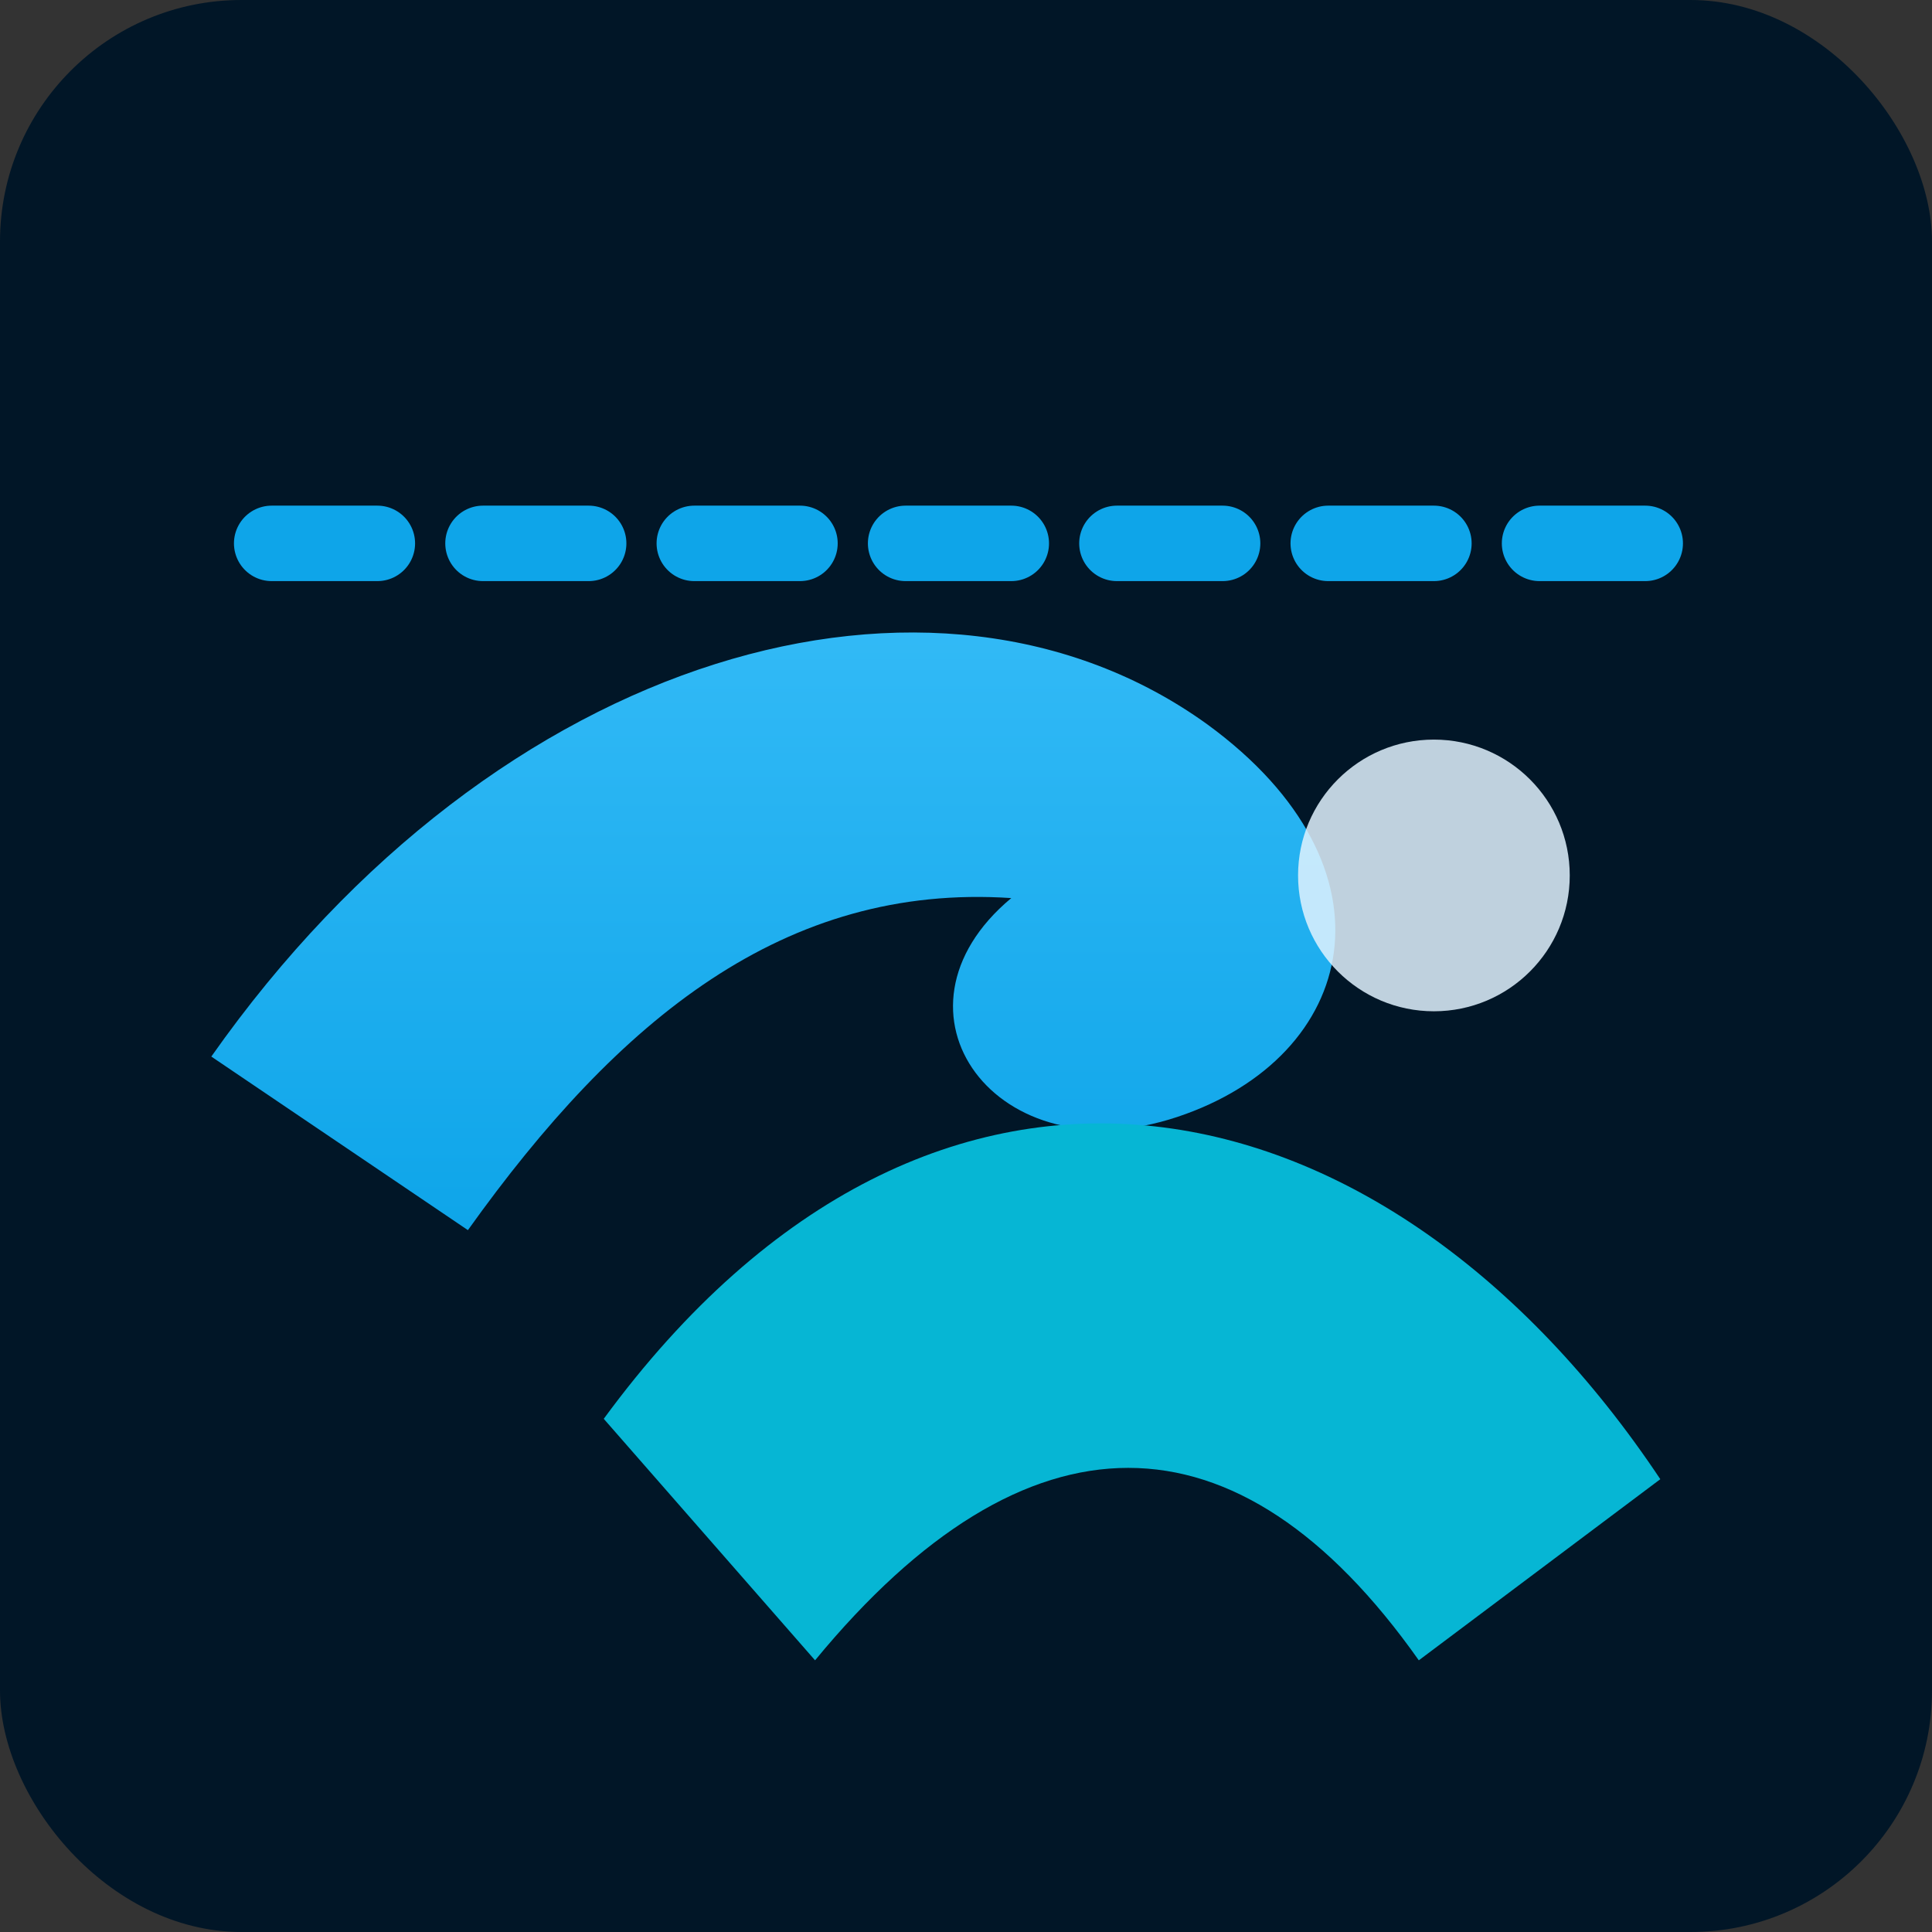<svg width="256" height="256" viewBox="0 0 256 256" xmlns="http://www.w3.org/2000/svg" role="img" aria-labelledby="title desc">
  <rect x="0" y="0" width="256" height="256" fill="#333333" stroke="none"/>
  <title id="title">MeerAI Wave</title>
  <desc id="desc">A stylised ocean wave inspired by the MeerAI identity</desc>
  <defs>
    <linearGradient id="waveGradient" x1="0%" y1="0%" x2="0%" y2="100%">
      <stop offset="0%" stop-color="#38bdf8"/>
      <stop offset="100%" stop-color="#0ea5e9"/>
    </linearGradient>
  </defs>
  <rect width="256" height="256" rx="32" fill="#011627"/>
  <path fill="none" stroke="#0ea5e9" stroke-width="10" stroke-linecap="round" stroke-dasharray="14 14" d="M36 72h184"/>
  <path fill="url(#waveGradient)" d="M28 140c38-54 96-70 132-44 26 19 20 44-4 52-24 8-40-14-22-29-30-2-52 16-72 44l-34-23z"/>
  <path fill="#06b6d4" d="M80 188c44-60 104-46 140 8l-32 24c-24-34-52-34-80 0l-28-32z"/>
  <circle cx="190" cy="116" r="18" fill="#e0f2fe" opacity="0.85"/>
</svg>
